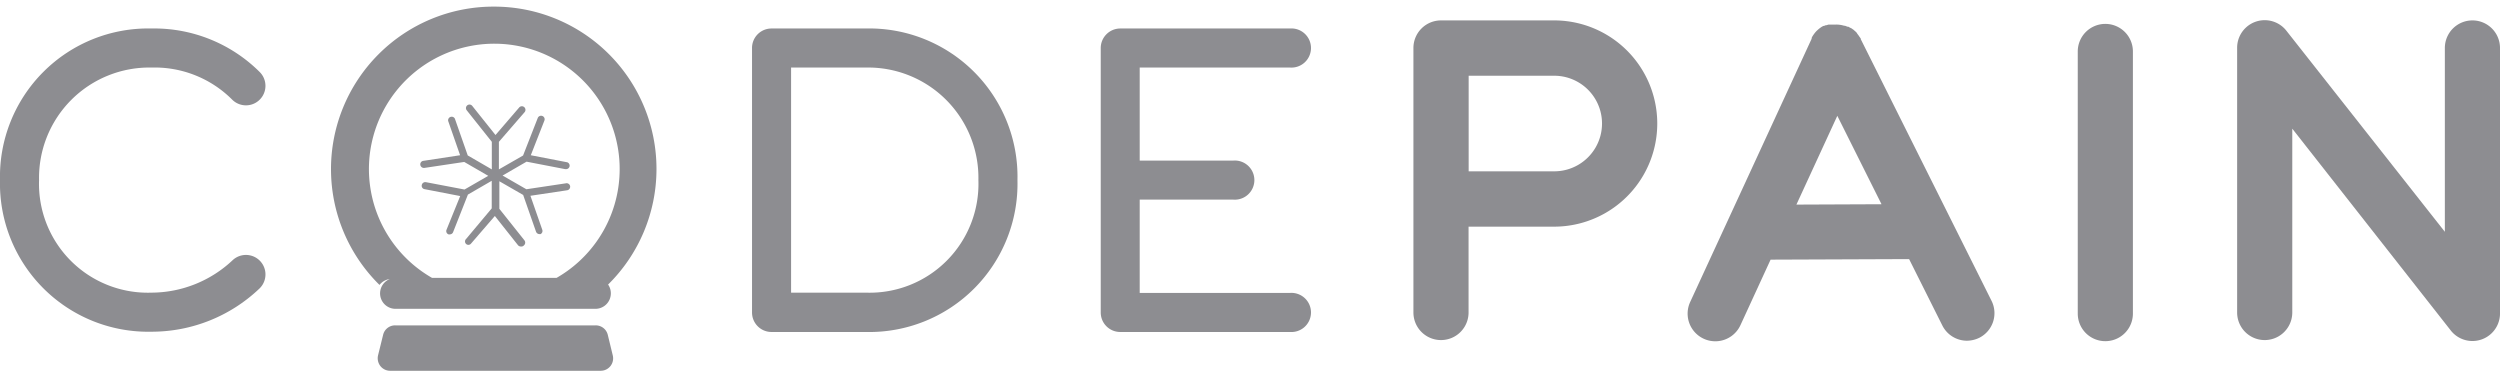 <svg xmlns="http://www.w3.org/2000/svg" viewBox="0 0 272 40.32" style='fill:#8d8d91;'><path class="cls-1" d="M61.6,19.94l-4.33.65L54.68,19.1l2.61-1.51,4.19.81h.08a.38.38,0,0,0,.07-.76l-3.88-.75,1.48-3.77a.38.38,0,0,0-.22-.5.39.39,0,0,0-.5.21l-1.6,4.09-2.63,1.51v-3l2.8-3.23a.39.39,0,0,0-.59-.51l-2.58,3-2.53-3.17a.38.38,0,0,0-.6.48l2.73,3.43v3l-2.62-1.52-1.4-4a.39.39,0,0,0-.73.25l1.3,3.73-4,.61a.38.38,0,0,0-.33.44.39.39,0,0,0,.38.33h.06l4.34-.65,2.61,1.51-2.58,1.49-4.2-.8a.39.39,0,0,0-.45.31.37.37,0,0,0,.3.45l3.88.75L48.58,25a.38.38,0,0,0,.22.5.32.32,0,0,0,.14,0,.38.38,0,0,0,.36-.25l1.61-4.08,2.59-1.5v3L50.71,26a.37.37,0,0,0,0,.54.35.35,0,0,0,.25.1.37.37,0,0,0,.29-.14l2.59-3,2.52,3.18a.41.41,0,0,0,.31.14A.37.37,0,0,0,57,26.7a.4.4,0,0,0,.06-.55l-2.73-3.43v-3l2.59,1.49,1.4,4a.4.4,0,0,0,.37.26.25.25,0,0,0,.12,0A.38.38,0,0,0,59,25L57.71,21.3l4-.6a.38.38,0,1,0-.12-.76Zm-7.74-.89v0h.06a0,0,0,0,0,0,0h0Z"/><path class="cls-1" d="M53.74.72A17.68,17.68,0,0,0,41.29,31a1.69,1.69,0,0,1,1.12-.64A1.68,1.68,0,0,0,43,33.6H64.78a1.68,1.68,0,0,0,1.68-1.69,1.65,1.65,0,0,0-.3-.95A17.66,17.66,0,0,0,53.74.72Zm6.78,29.51H47a13.64,13.64,0,1,1,13.56,0Z"/><path class="cls-1" d="M66.12,36.4a1.35,1.35,0,0,0-1.31-1H43a1.34,1.34,0,0,0-1.31,1l-.56,2.27a1.39,1.39,0,0,0,.25,1.15,1.35,1.35,0,0,0,1.06.52H65.36a1.35,1.35,0,0,0,1.31-1.67Z"/><path class="cls-1" d="M140.36,7.35a2.13,2.13,0,1,0,0-4.25H121.89a2.13,2.13,0,0,0-2.13,2.13V34a2.12,2.12,0,0,0,2.13,2.12h18.47a2.13,2.13,0,1,0,0-4.25H124V21.72H134.2a2.13,2.13,0,1,0,0-4.25H124V7.35Z"/><path class="cls-1" d="M269,2.22a3,3,0,0,0-3,3v20L248.78,3.37a3,3,0,0,0-5.38,1.86V34a3,3,0,0,0,6,0v-20l17.2,21.9A3,3,0,0,0,272,34V5.23A3,3,0,0,0,269,2.22Z"/><path class="cls-1" d="M169.1,2.22H156.78a3,3,0,0,0-3,3V34a3,3,0,0,0,6,0V24.66h9.31a11.22,11.22,0,0,0,0-22.44Zm0,16.42h-9.31V8.24h9.31a5.2,5.2,0,1,1,0,10.4Z"/><path class="cls-1" d="M16.49,7.35a11.92,11.92,0,0,1,8.77,3.49,2.12,2.12,0,1,0,3-3A16.26,16.26,0,0,0,16.49,3.1,16.13,16.13,0,0,0,0,19.6,16.13,16.13,0,0,0,16.49,36.09,17,17,0,0,0,28.2,31.42a2.12,2.12,0,1,0-2.88-3.12,12.93,12.93,0,0,1-8.83,3.54A11.84,11.84,0,0,1,4.25,19.6,12,12,0,0,1,16.49,7.35Z"/><path class="cls-1" d="M94.21,3.1H83.94a2.12,2.12,0,0,0-2.12,2.13V34a2.12,2.12,0,0,0,2.12,2.12H94.21A16.13,16.13,0,0,0,110.7,19.6,16.13,16.13,0,0,0,94.21,3.1Zm0,28.74H86.07V7.35h8.14A12,12,0,0,1,106.45,19.6,11.84,11.84,0,0,1,94.21,31.84Z"/><path class="cls-1" d="M202.45,4.26l0-.07L202.31,4a.86.86,0,0,0-.07-.1.71.71,0,0,0-.1-.14l-.08-.11L202,3.55l-.1-.1-.11-.1a.52.52,0,0,1-.11-.1l-.12-.08a1,1,0,0,0-.13-.09L201.26,3l-.15-.09-.09,0h0l-.16-.06-.13-.05-.09,0a2.91,2.91,0,0,0-1.05-.12h0l-.21,0-.19,0-.17,0-.1,0-.19.06-.08,0-.2.08h0l-.07,0-.18.1-.09.06-.15.11-.1.08-.12.11-.1.09-.11.12-.09.11-.09.12-.09.13-.07.11a1.3,1.3,0,0,0-.08.17.56.56,0,0,0,0,.08L183.89,32.86a3,3,0,0,0,5.47,2.52l3.28-7.13,15-.06h.07l3.61,7.21A3,3,0,0,0,214,37.07a3.14,3.14,0,0,0,1.35-.32,3,3,0,0,0,1.34-4Zm-7,18,4.45-9.66,4.81,9.62Z"/><path class="cls-1" d="M229.06,2.6a3,3,0,0,0-3,3V34.12a3,3,0,1,0,6,0V5.61A3,3,0,0,0,229.06,2.6Z"/></svg>